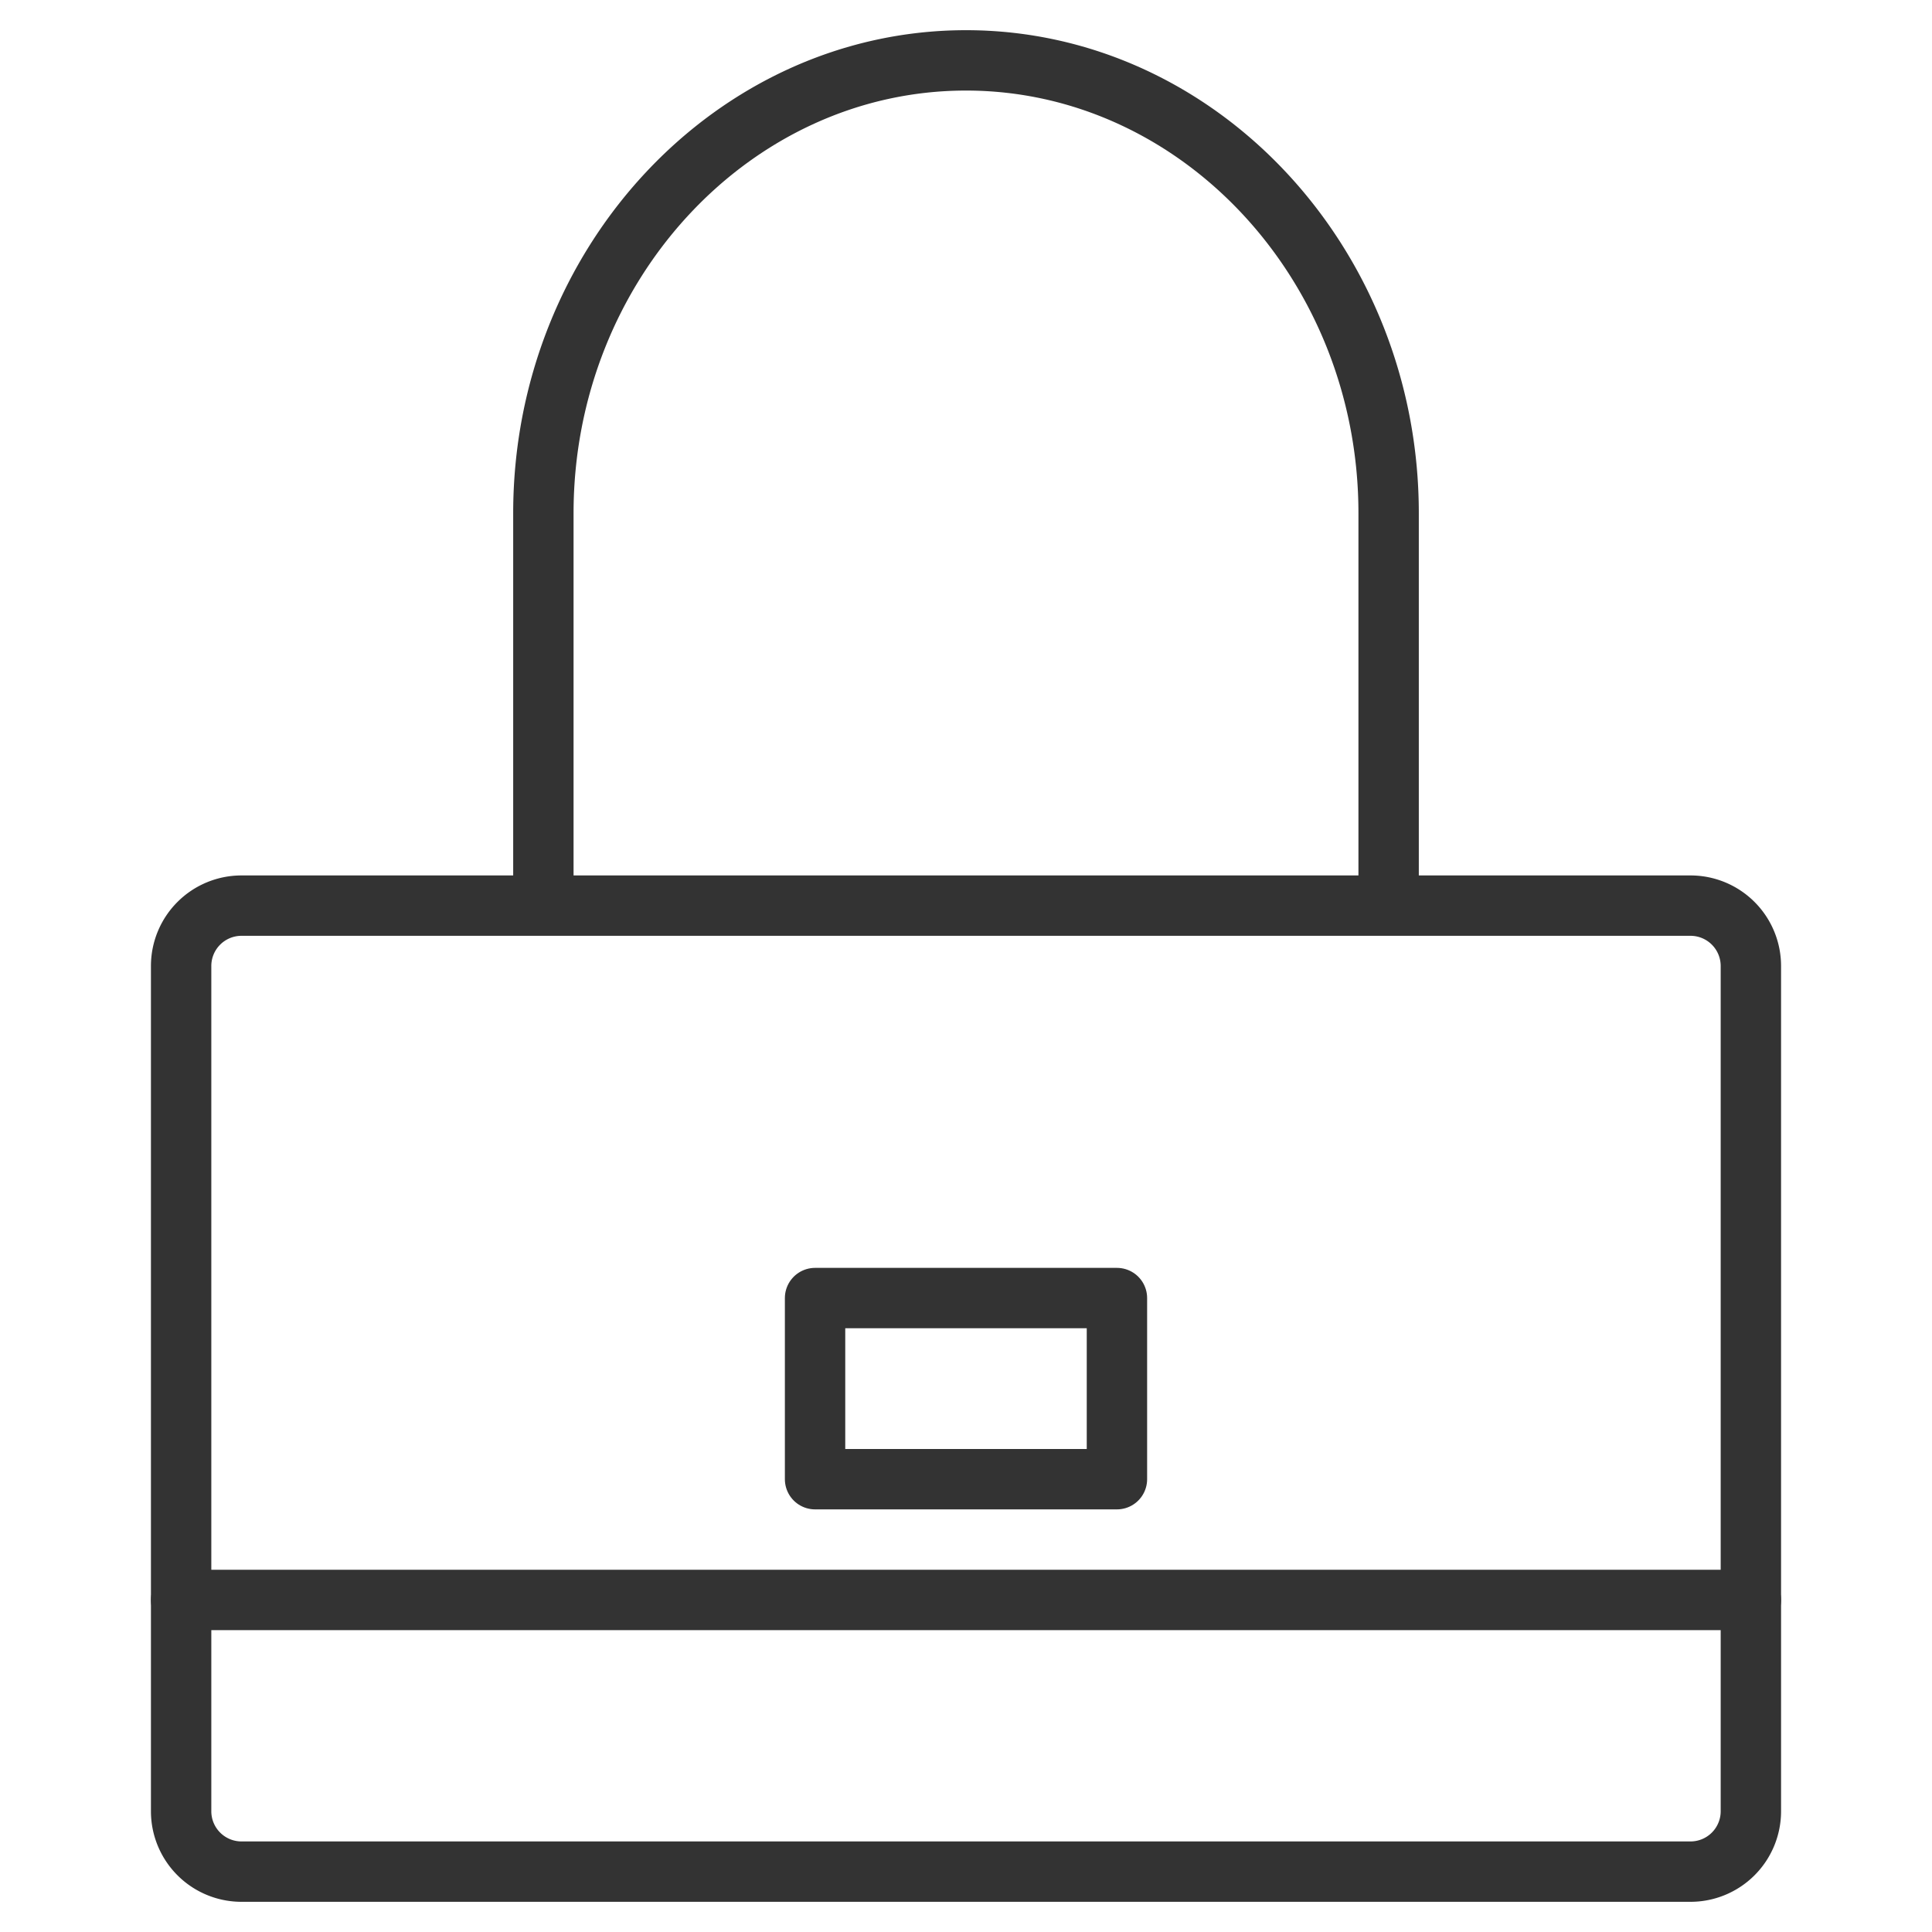 <svg xmlns="http://www.w3.org/2000/svg" viewBox="0 0 32 32"><g stroke="#333" stroke-linecap="round" stroke-linejoin="round" stroke-miterlimit="10" fill="none"><path d="M28 31H4a1 1 0 0 1-1-1V16a1 1 0 0 1 1-1h24a1 1 0 0 1 1 1v14a1 1 0 0 1-1 1zM9 15V8.5C9 4.375 12.15 1 16 1s7 3.375 7 7.5V15"/><path d="M3 26.5h26m-15.5-5h5v3h-5z"/></g></svg>